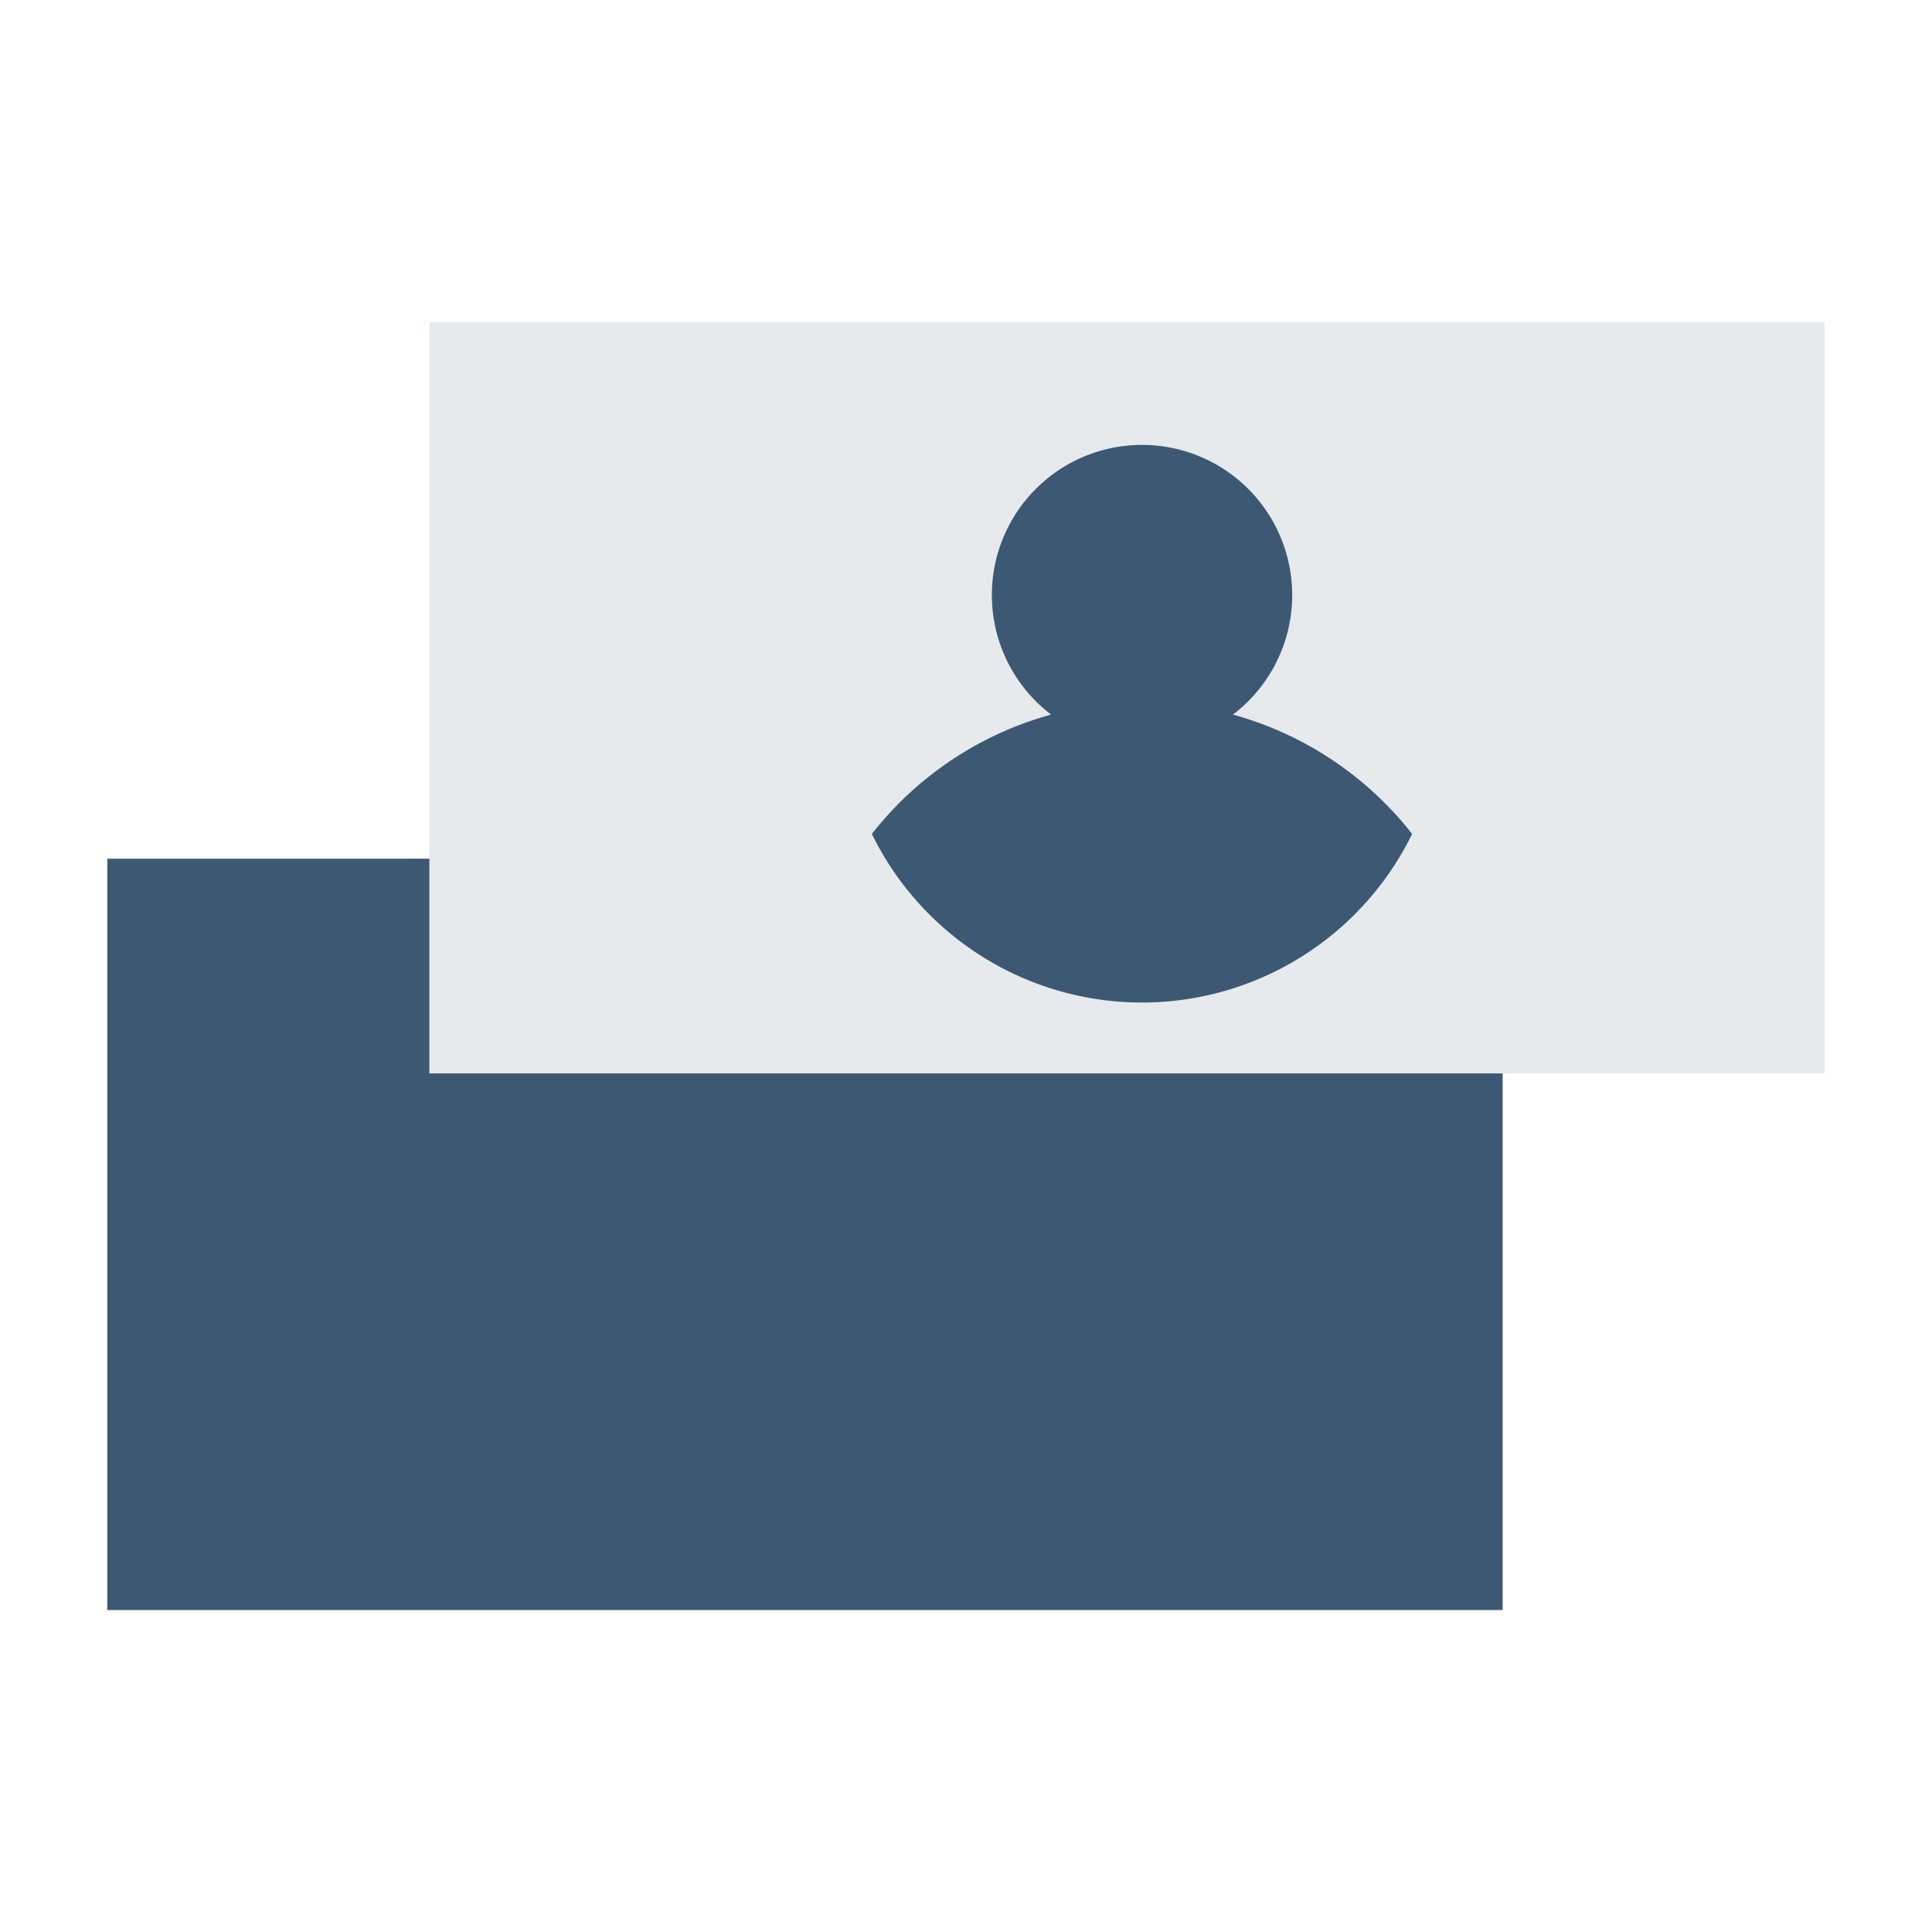 <svg xmlns="http://www.w3.org/2000/svg" width="22" height="22" viewBox="0 0 22 22"><g transform="translate(-344 -435)"><g transform="translate(344 435)"><g transform="translate(1.222 3.667)"><rect width="15.889" height="8.556" transform="translate(0 6.111)" fill="#3d5873"/><g transform="translate(3.667)"><rect width="15.889" height="8.556" fill="#e6eaed"/></g><rect width="1.222" height="6.111" transform="translate(8.556 4.889) rotate(-90)" fill="#fd714b"/></g><rect width="22" height="22" fill="none"/></g></g><g transform="translate(8.603 3.603)"><path d="M29.161,24.864a3.909,3.909,0,1,0,3.909,3.909A3.909,3.909,0,0,0,29.161,24.864Z" transform="translate(-24.758 -24.378)" fill="#e6eaed"/><path d="M71.965,77.935a1.71,1.71,0,1,0-2.071,0,3.912,3.912,0,0,0-2.041,1.359,3.424,3.424,0,0,0,6.152,0A3.911,3.911,0,0,0,71.965,77.935Z" transform="translate(-66.528 -73.401)" fill="#3d5873"/><rect width="8" height="8" transform="translate(0.397 0.397)" fill="none"/></g></svg>